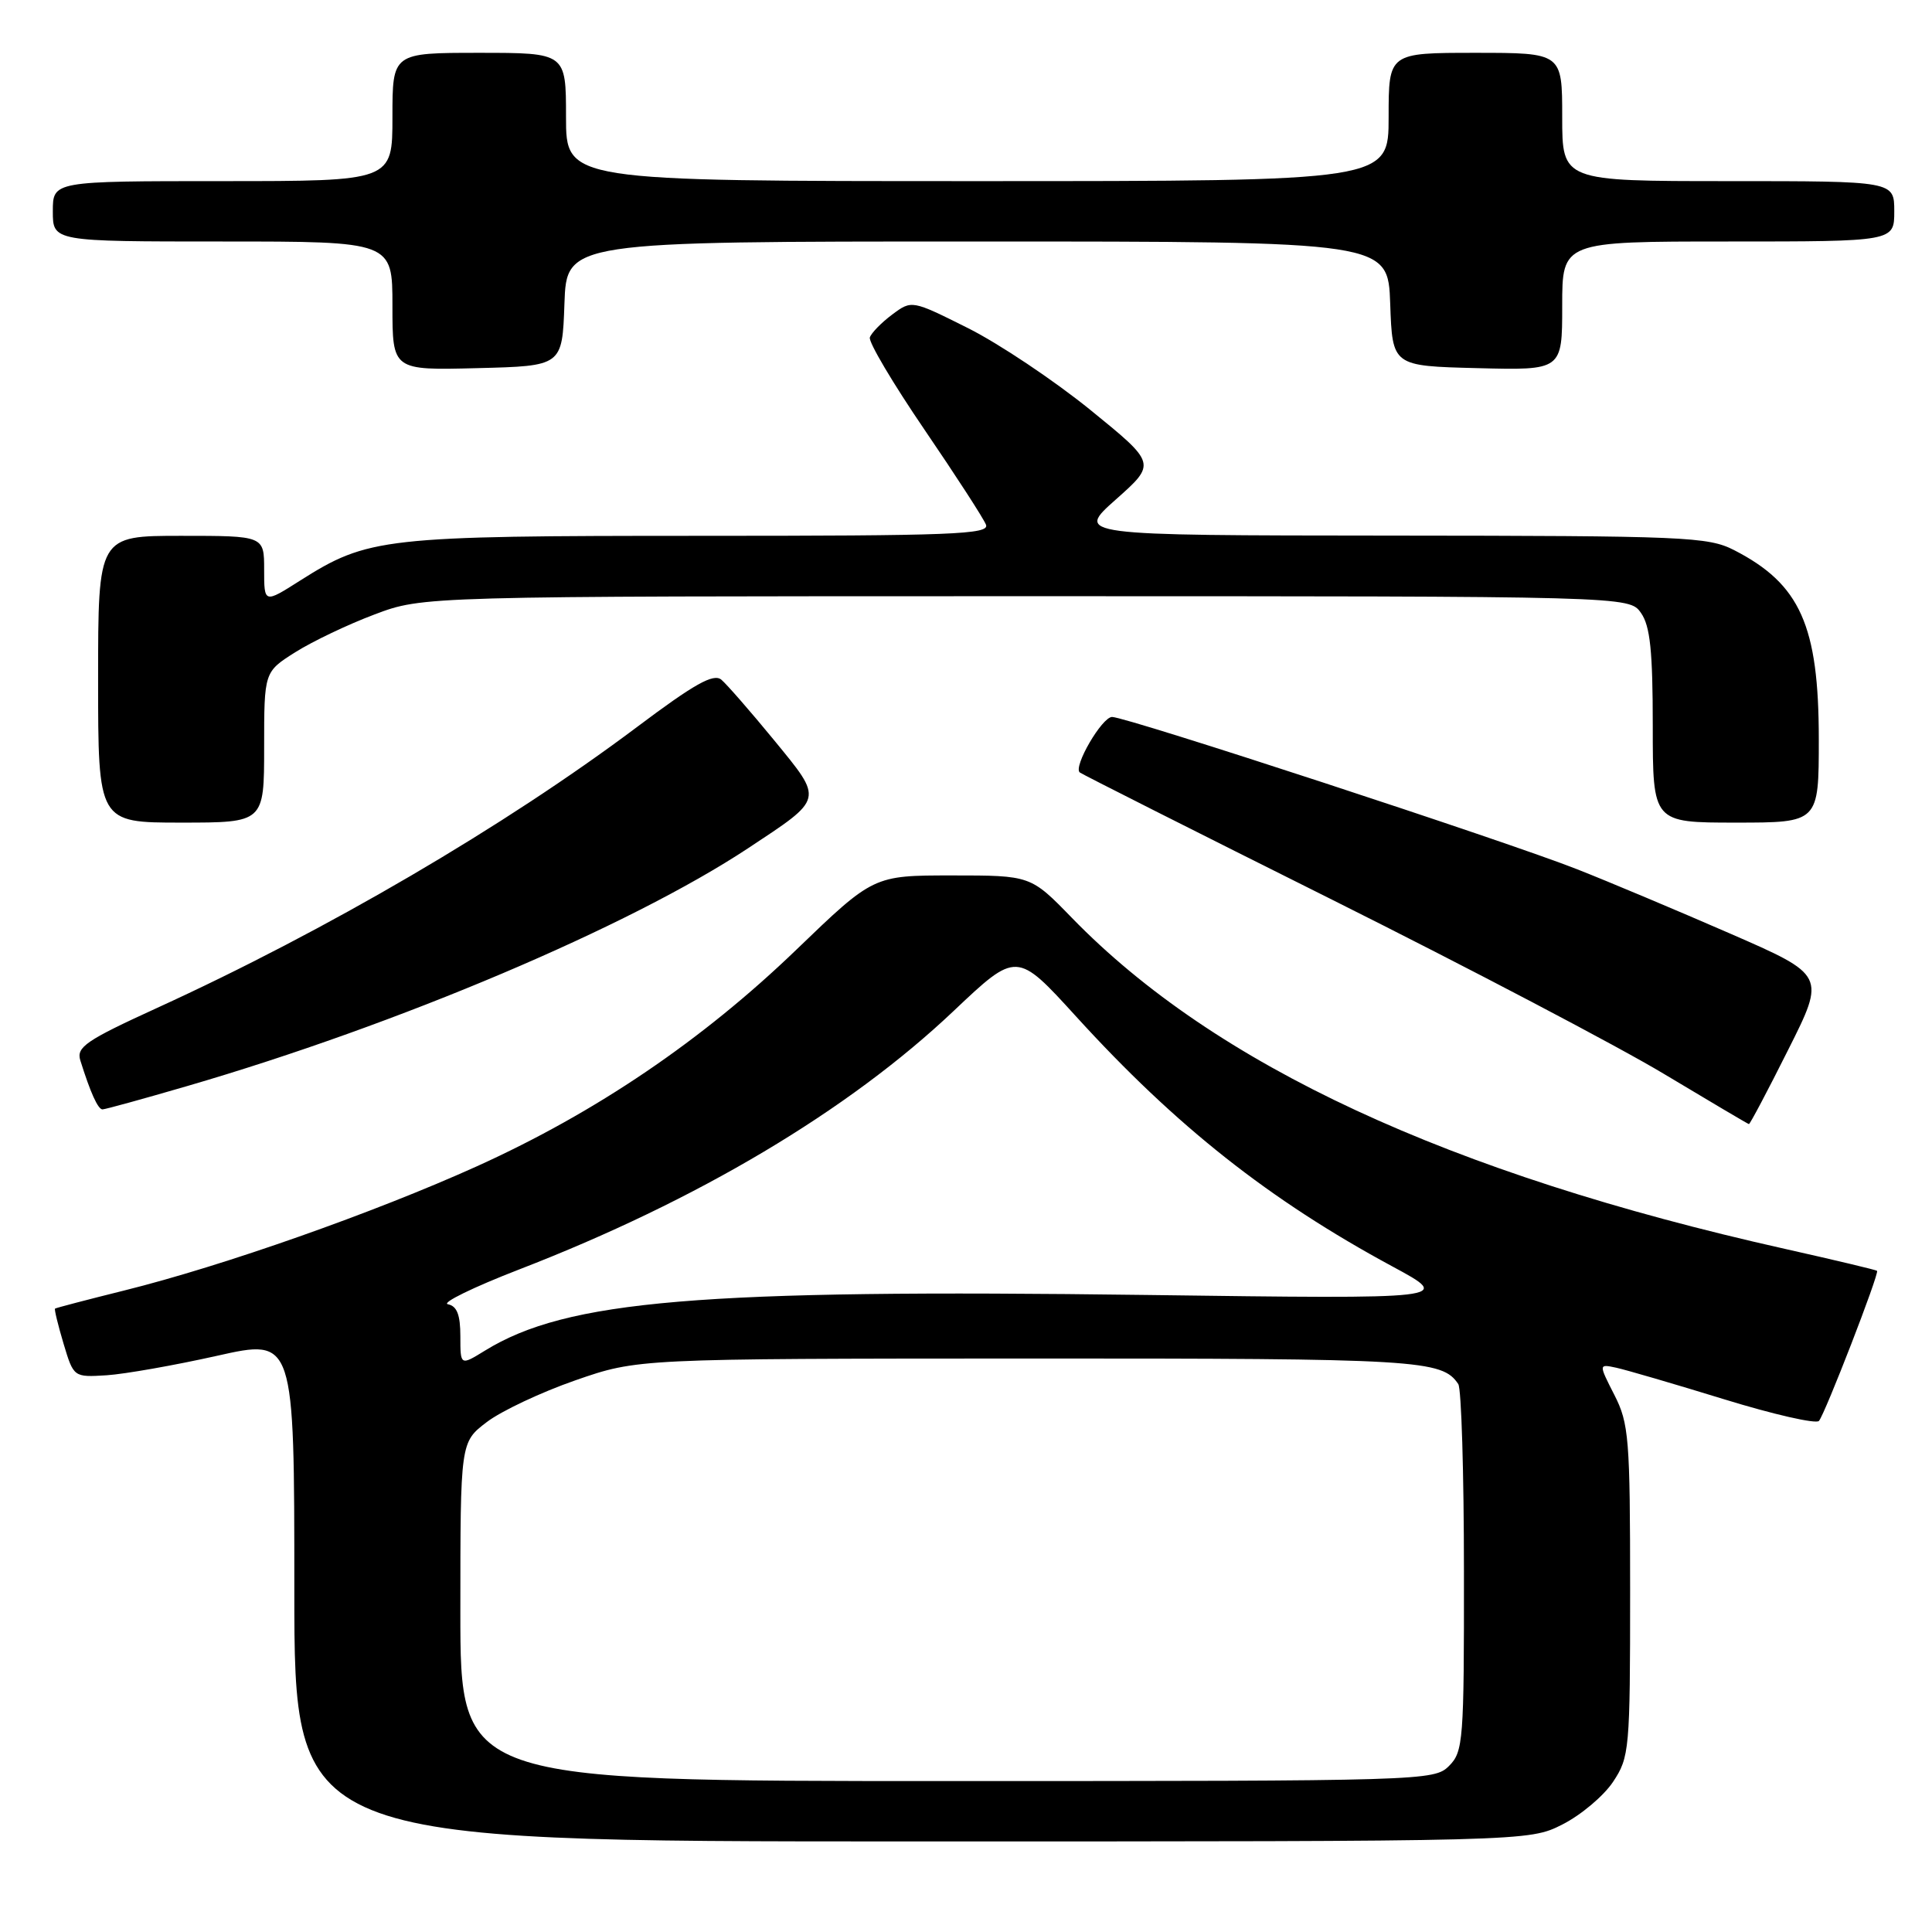 <?xml version="1.0" encoding="UTF-8" standalone="no"?>
<!DOCTYPE svg PUBLIC "-//W3C//DTD SVG 1.1//EN" "http://www.w3.org/Graphics/SVG/1.1/DTD/svg11.dtd" >
<svg xmlns="http://www.w3.org/2000/svg" xmlns:xlink="http://www.w3.org/1999/xlink" version="1.1" viewBox="0 0 256 256">
 <g >
 <path fill="currentColor"
d=" M 207.03 241.75 C 209.48 240.51 212.50 237.97 213.74 236.10 C 215.91 232.83 216.00 231.87 216.00 210.81 C 216.00 190.58 215.84 188.61 213.91 184.83 C 211.82 180.73 211.82 180.73 214.16 181.23 C 215.45 181.51 221.86 183.38 228.42 185.40 C 234.97 187.42 240.64 188.71 241.02 188.28 C 241.82 187.36 249.05 168.71 248.72 168.39 C 248.60 168.27 243.10 166.96 236.50 165.48 C 191.95 155.50 161.01 141.14 142.03 121.62 C 136.57 116.00 136.57 116.00 126.15 116.00 C 115.74 116.00 115.74 116.00 105.51 125.85 C 93.04 137.86 78.95 147.41 63.19 154.54 C 49.60 160.68 29.60 167.73 16.49 170.99 C 11.55 172.22 7.41 173.30 7.29 173.40 C 7.18 173.50 7.69 175.59 8.42 178.04 C 9.76 182.50 9.76 182.50 14.14 182.23 C 16.55 182.07 23.13 180.91 28.76 179.65 C 39.00 177.35 39.00 177.35 39.00 210.67 C 39.00 244.00 39.00 244.00 120.79 244.00 C 202.58 244.00 202.58 244.00 207.03 241.75 Z  M 236.94 139.11 C 241.91 129.22 241.91 129.22 229.20 123.68 C 222.22 120.64 213.12 116.81 209.00 115.19 C 199.69 111.51 149.26 95.00 147.36 95.00 C 146.02 95.00 142.19 101.58 143.07 102.35 C 143.31 102.56 158.35 110.15 176.50 119.21 C 194.65 128.28 214.45 138.67 220.50 142.31 C 226.55 145.94 231.61 148.93 231.74 148.95 C 231.87 148.98 234.22 144.55 236.94 139.11 Z  M 24.80 143.91 C 52.78 135.76 83.43 122.76 99.12 112.40 C 109.23 105.71 109.14 106.11 102.58 98.09 C 99.46 94.29 96.31 90.68 95.58 90.06 C 94.54 89.20 92.01 90.62 84.37 96.36 C 66.88 109.48 43.29 123.29 20.76 133.58 C 11.40 137.86 10.10 138.75 10.64 140.50 C 11.98 144.78 12.98 147.00 13.58 147.00 C 13.92 147.00 18.97 145.61 24.80 143.91 Z  M 35.00 99.01 C 35.00 89.03 35.00 89.03 39.13 86.42 C 41.40 84.99 46.13 82.73 49.65 81.41 C 56.05 79.00 56.05 79.00 135.97 79.00 C 215.89 79.00 215.89 79.00 217.44 81.22 C 218.66 82.95 219.00 86.28 219.00 96.22 C 219.00 109.00 219.00 109.00 230.00 109.00 C 241.00 109.00 241.00 109.00 241.00 97.97 C 241.00 82.89 238.54 77.39 229.79 72.90 C 226.32 71.12 223.36 71.00 184.29 70.97 C 142.50 70.94 142.50 70.94 147.86 66.18 C 153.22 61.42 153.22 61.42 144.48 54.32 C 139.67 50.42 132.38 45.54 128.27 43.48 C 120.81 39.75 120.81 39.75 118.22 41.68 C 116.79 42.75 115.46 44.11 115.26 44.71 C 115.06 45.31 118.32 50.80 122.49 56.92 C 126.67 63.05 130.34 68.72 130.65 69.53 C 131.14 70.81 126.22 71.00 92.79 71.00 C 50.71 71.00 48.78 71.22 39.75 76.94 C 35.00 79.96 35.00 79.96 35.00 75.48 C 35.00 71.00 35.00 71.00 24.00 71.00 C 13.00 71.00 13.00 71.00 13.00 90.00 C 13.00 109.00 13.00 109.00 24.00 109.00 C 35.00 109.00 35.00 109.00 35.00 99.01 Z  M 74.79 40.25 C 75.08 32.00 75.08 32.00 129.50 32.00 C 183.92 32.00 183.92 32.00 184.21 40.25 C 184.50 48.50 184.50 48.50 195.75 48.78 C 207.00 49.07 207.00 49.07 207.00 40.53 C 207.00 32.00 207.00 32.00 229.00 32.00 C 251.00 32.00 251.00 32.00 251.00 28.00 C 251.00 24.00 251.00 24.00 229.00 24.00 C 207.00 24.00 207.00 24.00 207.00 15.50 C 207.00 7.00 207.00 7.00 195.50 7.00 C 184.00 7.00 184.00 7.00 184.00 15.50 C 184.00 24.00 184.00 24.00 129.50 24.00 C 75.00 24.00 75.00 24.00 75.00 15.50 C 75.00 7.00 75.00 7.00 63.50 7.00 C 52.00 7.00 52.00 7.00 52.00 15.50 C 52.00 24.00 52.00 24.00 29.50 24.00 C 7.00 24.00 7.00 24.00 7.00 28.00 C 7.00 32.00 7.00 32.00 29.50 32.00 C 52.00 32.00 52.00 32.00 52.00 40.53 C 52.00 49.07 52.00 49.07 63.25 48.78 C 74.50 48.50 74.50 48.50 74.79 40.25 Z  M 61.00 213.55 C 61.00 191.10 61.00 191.10 64.49 188.44 C 66.41 186.97 71.70 184.48 76.24 182.90 C 84.50 180.03 84.50 180.03 136.32 180.01 C 188.04 180.00 191.09 180.18 193.23 183.40 C 193.64 184.00 193.98 195.19 193.98 208.25 C 194.00 230.68 193.89 232.11 192.00 234.00 C 190.04 235.96 188.67 236.00 125.50 236.00 C 61.00 236.00 61.00 236.00 61.00 213.55 Z  M 61.00 177.06 C 61.00 174.22 60.55 173.06 59.35 172.82 C 58.45 172.65 62.69 170.57 68.79 168.21 C 92.38 159.09 112.40 147.18 126.36 133.96 C 134.72 126.05 134.72 126.05 142.58 134.68 C 155.82 149.23 168.20 159.01 184.50 167.81 C 192.50 172.13 192.50 172.13 152.00 171.59 C 92.64 170.81 75.10 172.28 64.25 178.97 C 61.00 180.97 61.00 180.97 61.00 177.06 Z "/>
</g>
</svg>